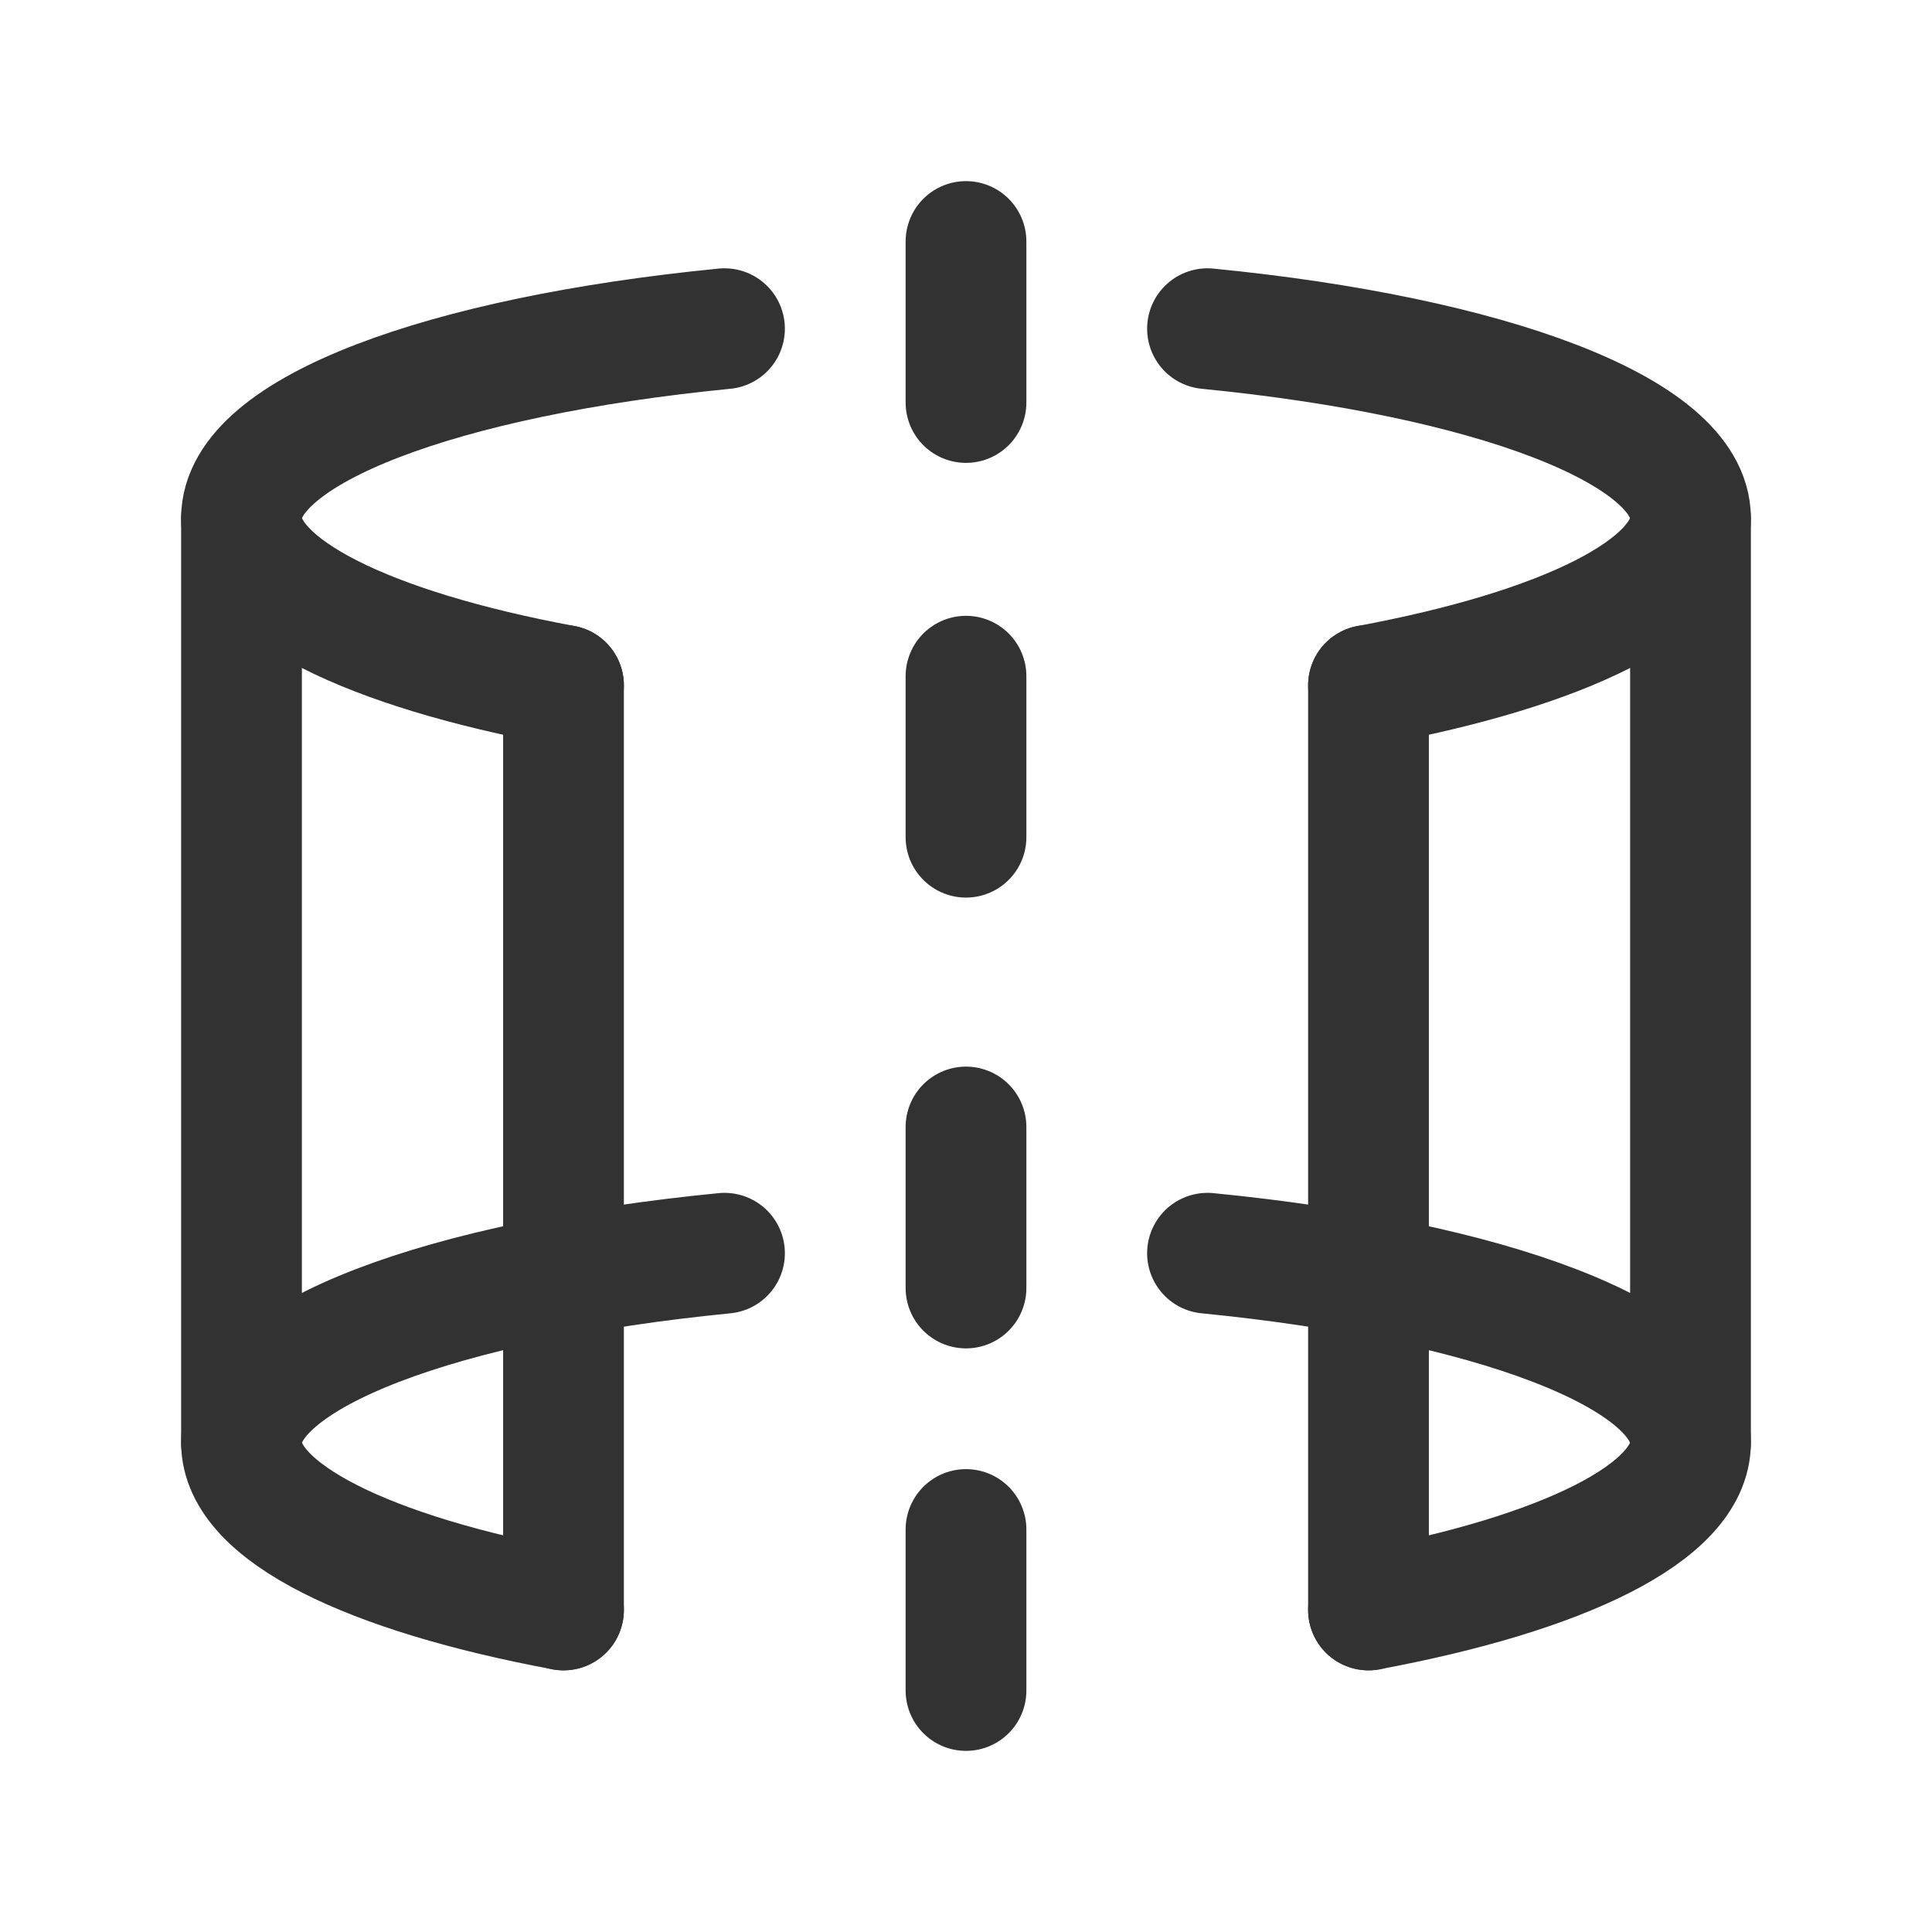 <svg id="Layer_3" data-name="Layer 3" xmlns="http://www.w3.org/2000/svg" viewBox="0 0 24 24"><line x1="21" y1="6.436" x2="21" y2="17.922" fill="none" stroke="#323232" stroke-linecap="round" stroke-linejoin="round" stroke-width="1.5"/><line x1="3" y1="6.436" x2="3" y2="17.922" fill="none" stroke="#323232" stroke-linecap="round" stroke-linejoin="round" stroke-width="1.5"/><line x1="7" y1="8.514" x2="7" y2="20" fill="none" stroke="#323232" stroke-linecap="round" stroke-linejoin="round" stroke-width="1.5"/><line x1="17" y1="8.514" x2="17" y2="20" fill="none" stroke="#323232" stroke-linecap="round" stroke-linejoin="round" stroke-width="1.5"/><path d="M12,5V3" fill="none" stroke="#323232" stroke-linecap="round" stroke-linejoin="round" stroke-width="1.5"/><path d="M12,10.4v-2" fill="none" stroke="#323232" stroke-linecap="round" stroke-linejoin="round" stroke-width="1.5"/><path d="M12,16V14" fill="none" stroke="#323232" stroke-linecap="round" stroke-linejoin="round" stroke-width="1.5"/><path d="M12,21V19" fill="none" stroke="#323232" stroke-linecap="round" stroke-linejoin="round" stroke-width="1.5"/><path d="M15,4.083c3.493.343,6,1.266,6,2.353,0,.867-1.589,1.63-4,2.078" fill="none" stroke="#323232" stroke-linecap="round" stroke-linejoin="round" stroke-width="1.5"/><path d="M9,4.083C5.507,4.426,3,5.348,3,6.436c0,.867,1.589,1.63,4,2.078" fill="none" stroke="#323232" stroke-linecap="round" stroke-linejoin="round" stroke-width="1.5"/><path d="M9,15.568c-3.493.343-6,1.266-6,2.353,0,.867,1.589,1.63,4,2.078" fill="none" stroke="#323232" stroke-linecap="round" stroke-linejoin="round" stroke-width="1.5"/><path d="M15,15.568c3.493.343,6,1.266,6,2.353,0,.867-1.589,1.63-4,2.078" fill="none" stroke="#323232" stroke-linecap="round" stroke-linejoin="round" stroke-width="1.5"/><path d="M24,0V24H0V0Z" fill="none"/></svg>